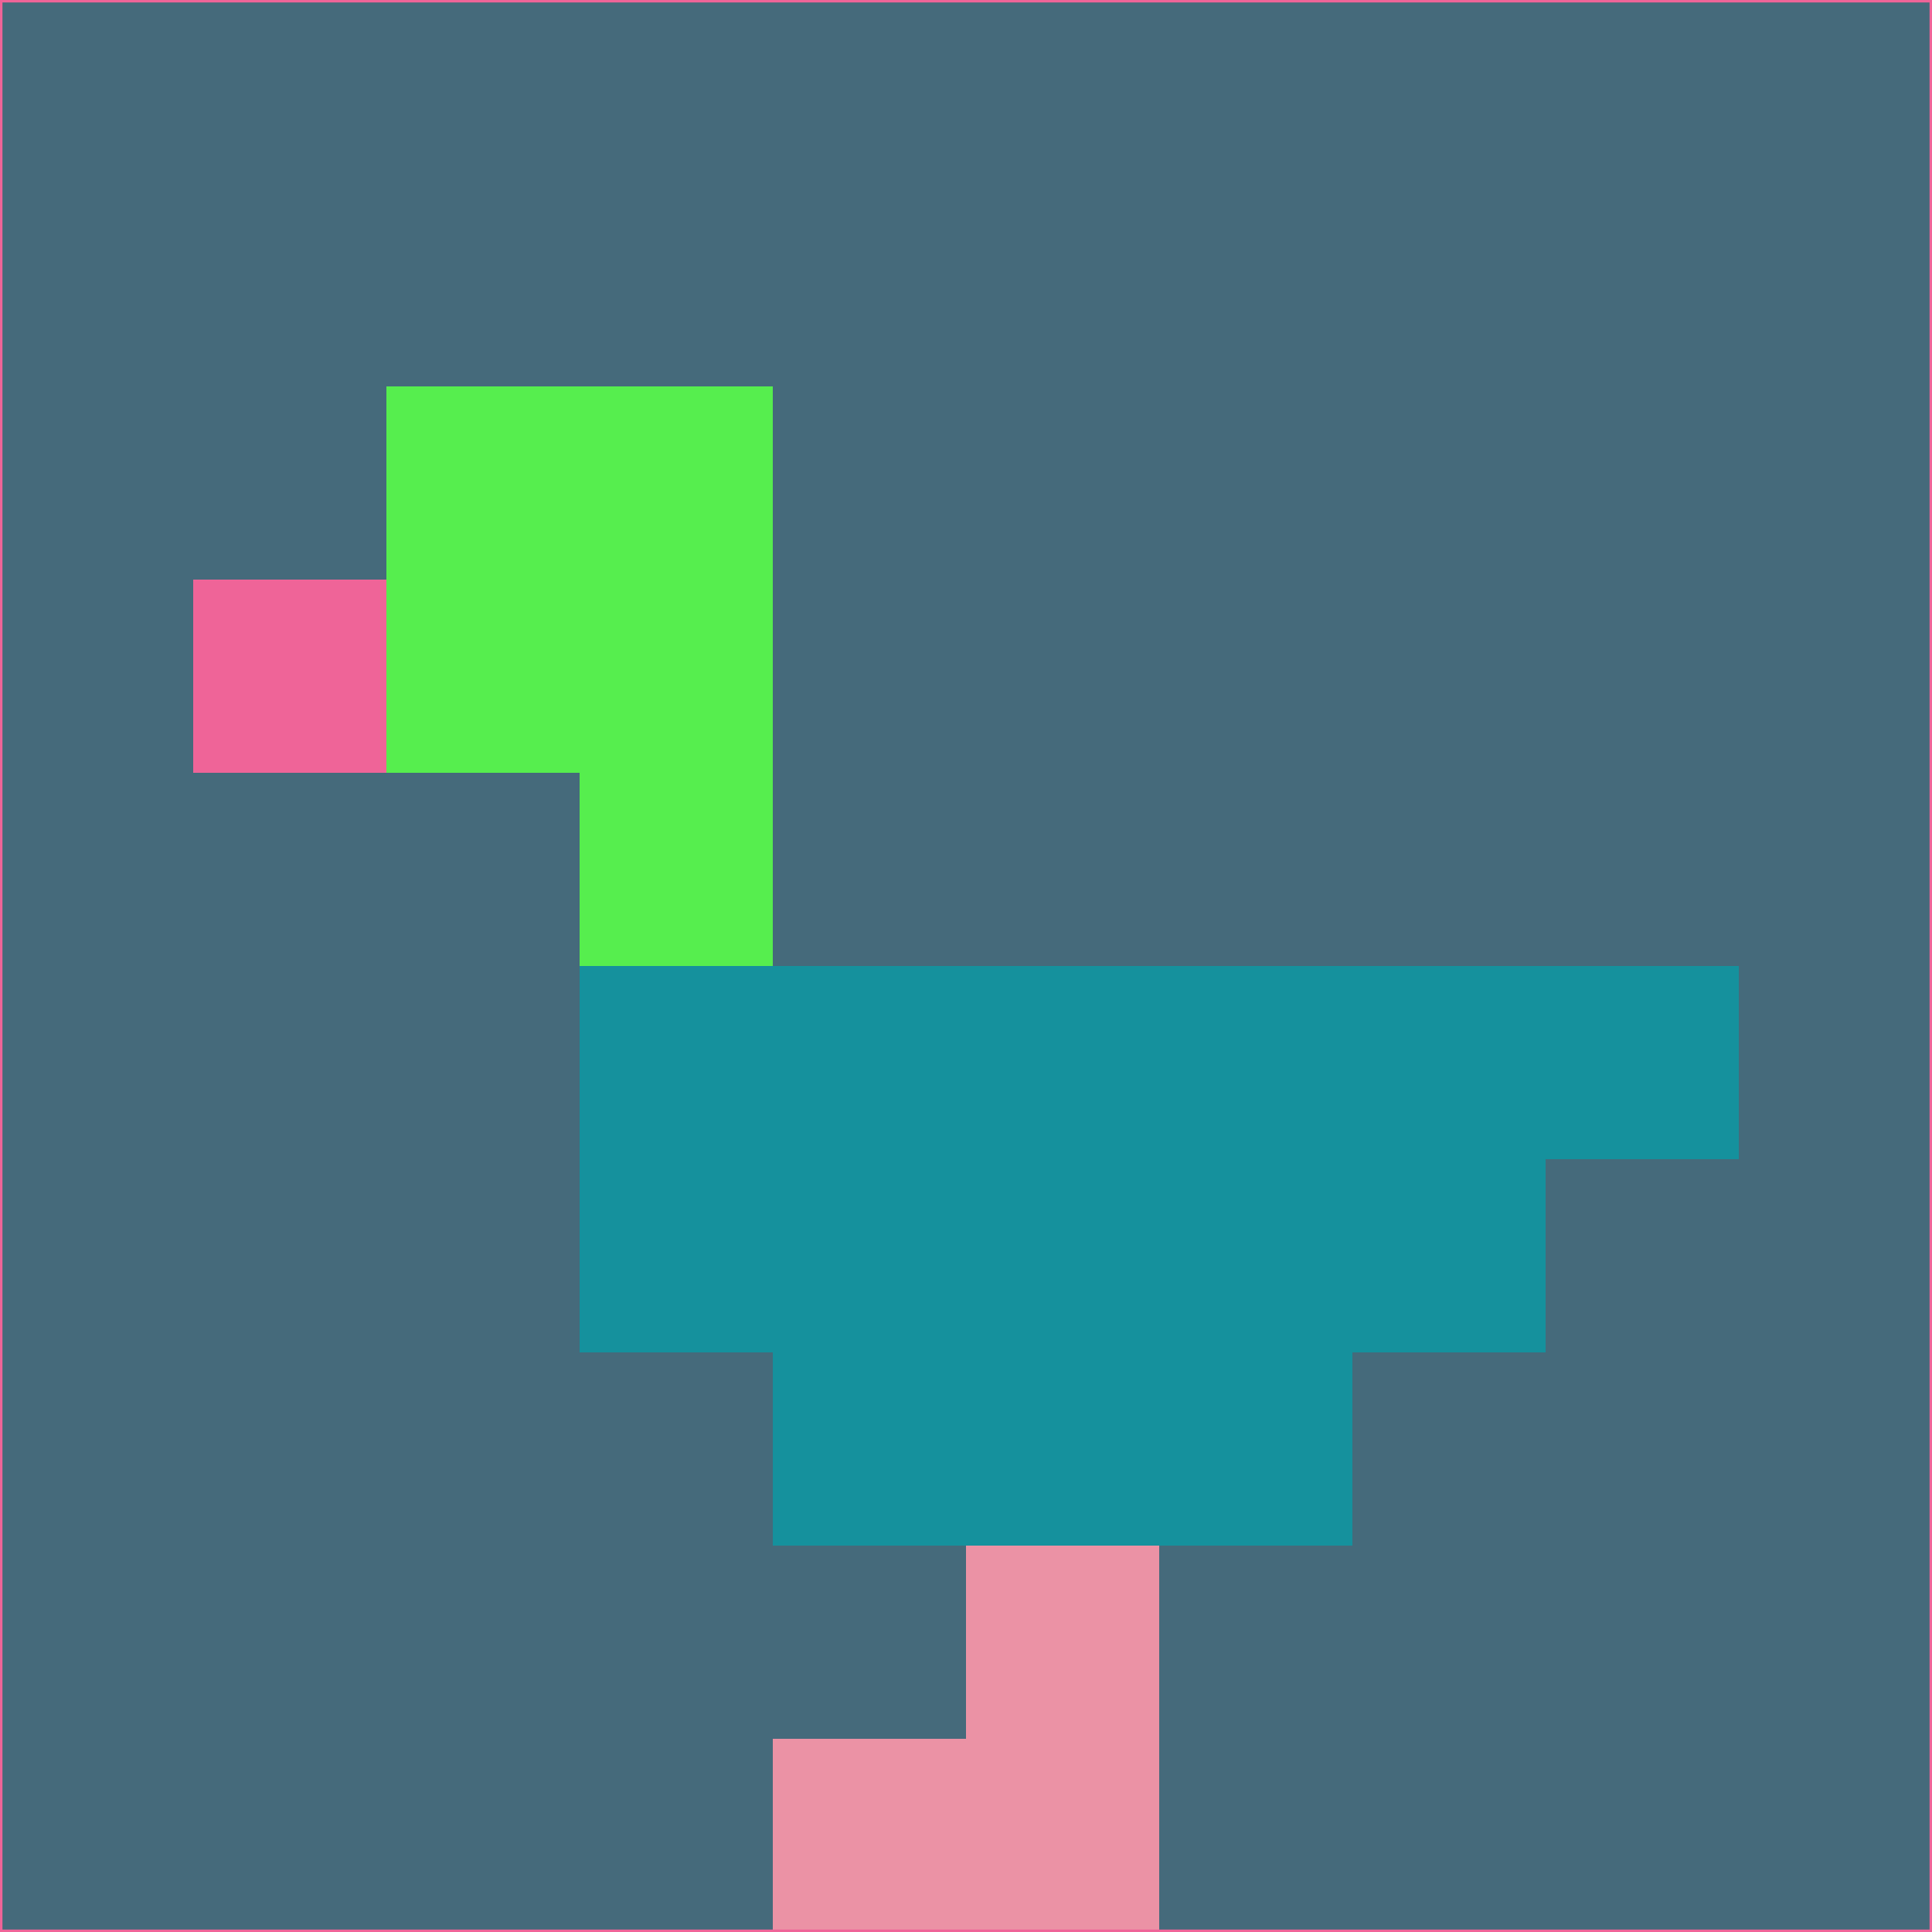 <svg xmlns="http://www.w3.org/2000/svg" version="1.1" width="785" height="785">
  <title>'goose-pfp-694263' by Dmitri Cherniak (Cyberpunk Edition)</title>
  <desc>
    seed=507935
    backgroundColor=#456a7b
    padding=20
    innerPadding=0
    timeout=500
    dimension=1
    border=false
    Save=function(){return n.handleSave()}
    frame=12

    Rendered at 2024-09-15T22:37:00.844Z
    Generated in 1ms
    Modified for Cyberpunk theme with new color scheme
  </desc>
  <defs/>
  <rect width="100%" height="100%" fill="#456a7b"/>
  <g>
    <g id="0-0">
      <rect x="0" y="0" height="785" width="785" fill="#456a7b"/>
      <g>
        <!-- Neon blue -->
        <rect id="0-0-2-2-2-2" x="157" y="157" width="157" height="157" fill="#56ee4e"/>
        <rect id="0-0-3-2-1-4" x="235.5" y="157" width="78.5" height="314" fill="#56ee4e"/>
        <!-- Electric purple -->
        <rect id="0-0-4-5-5-1" x="314" y="392.5" width="392.5" height="78.5" fill="#15919d"/>
        <rect id="0-0-3-5-5-2" x="235.5" y="392.5" width="392.5" height="157" fill="#15919d"/>
        <rect id="0-0-4-5-3-3" x="314" y="392.5" width="235.5" height="235.5" fill="#15919d"/>
        <!-- Neon pink -->
        <rect id="0-0-1-3-1-1" x="78.5" y="235.5" width="78.5" height="78.5" fill="#ef6498"/>
        <!-- Cyber yellow -->
        <rect id="0-0-5-8-1-2" x="392.5" y="628" width="78.5" height="157" fill="#eb92a5"/>
        <rect id="0-0-4-9-2-1" x="314" y="706.5" width="157" height="78.5" fill="#eb92a5"/>
      </g>
      <rect x="0" y="0" stroke="#ef6498" stroke-width="2" height="785" width="785" fill="none"/>
    </g>
  </g>
  <script xmlns=""/>
</svg>